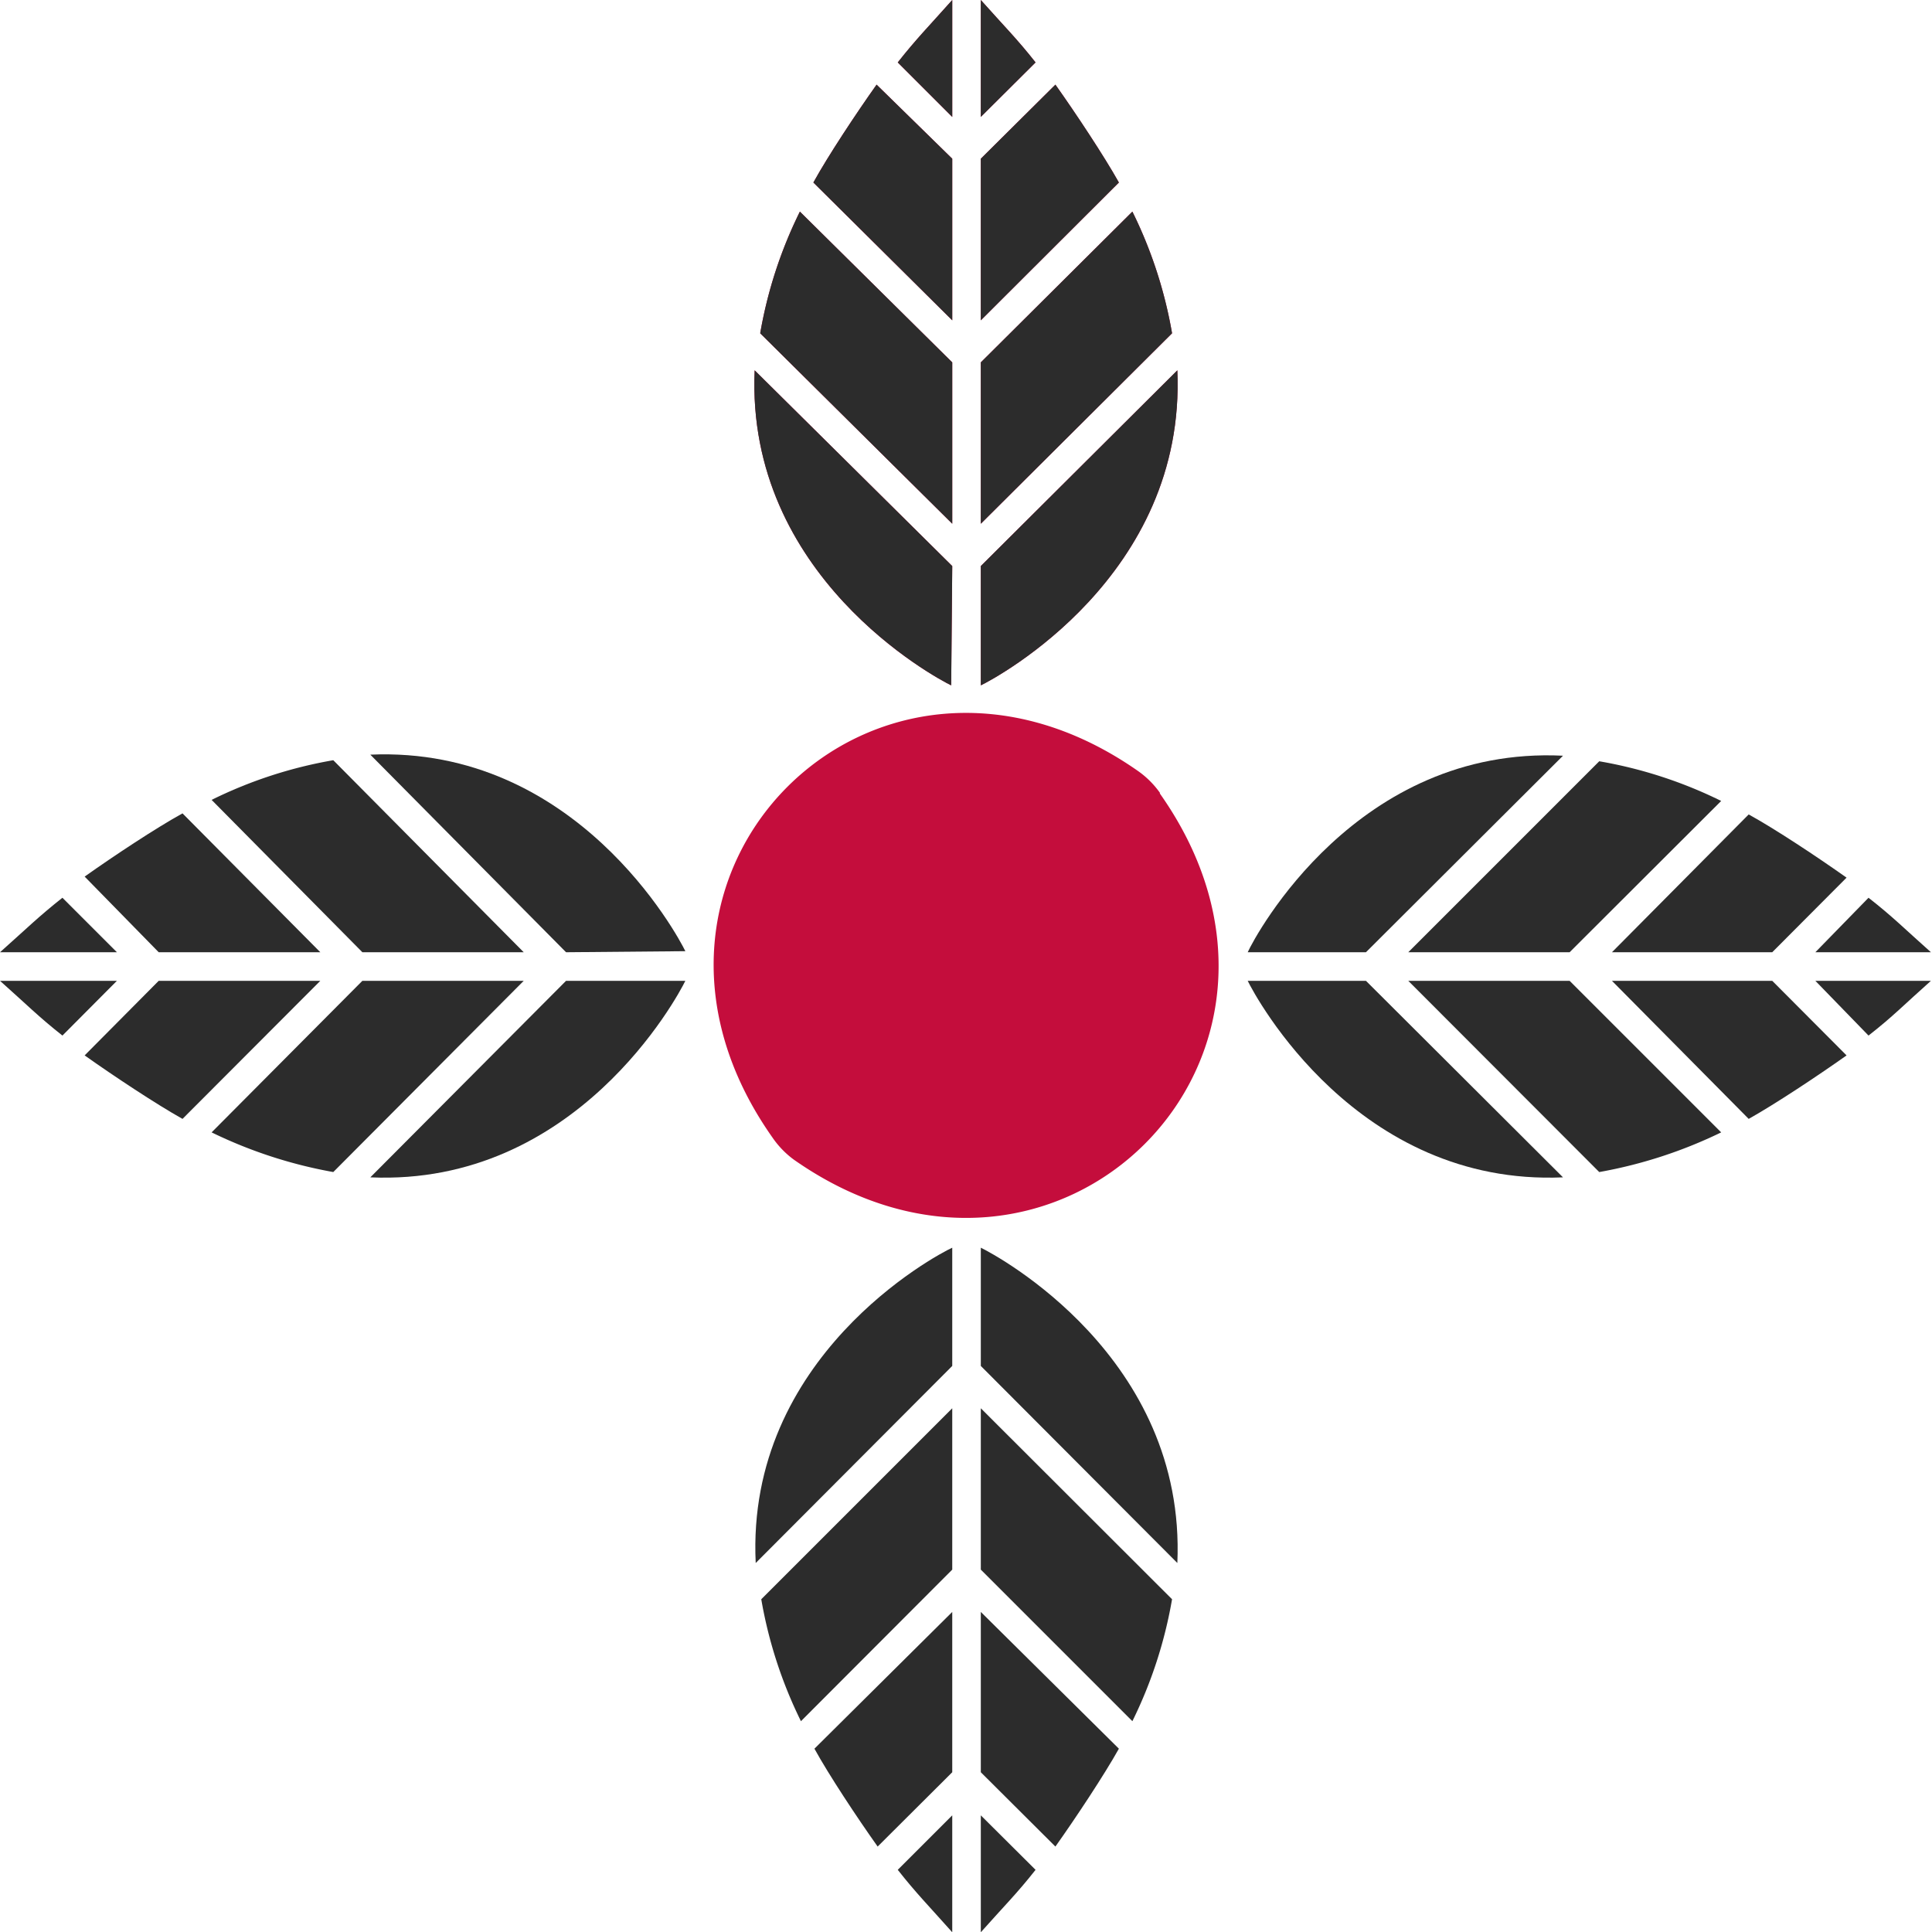 <svg xmlns="http://www.w3.org/2000/svg" viewBox="0 0 73.04 73.05"><path d="M37.08,4.42V0c.89,1,1.36,1.46,2.07,2.36Z" style="fill:#c40d3c"/><path d="M37.08,12.11V6L39.9,3.2c.78,1.1,1.84,2.7,2.4,3.7Z" style="fill:#c40d3c"/><path d="M37.08,21.4,44.51,14c.34,7.78-6.83,11.62-7.43,11.91Z" style="fill:#c40d3c"/><path d="M37.08,19.8V13.7L42.81,8a16.82,16.82,0,0,1,1.5,4.6Z" style="fill:#c40d3c"/><path d="M36,4.42V0c-.89,1-1.35,1.46-2.06,2.36Z" style="fill:#c40d3c"/><path d="M36,12.11V6L33.14,3.2c-.78,1.1-1.84,2.7-2.39,3.7Z" style="fill:#c40d3c"/><path d="M36,21.4,28.53,14c-.34,7.78,6.83,11.62,7.43,11.91Z" style="fill:#c40d3c"/><path d="M36,19.8V13.7L30.24,8a16.82,16.82,0,0,0-1.5,4.6Z" style="fill:#c40d3c"/><path d="M37.08,4.42V0c.89,1,1.36,1.46,2.07,2.36Z" style="fill:#2c2c2c"/><path d="M37.08,12.11V6L39.9,3.2c.78,1.1,1.84,2.7,2.4,3.7Z" style="fill:#2c2c2c"/><path d="M37.08,21.4,44.51,14c.34,7.78-6.83,11.62-7.43,11.91Z" style="fill:#2c2c2c"/><path d="M37.08,19.8V13.7L42.81,8a16.82,16.82,0,0,1,1.5,4.6Z" style="fill:#2c2c2c"/><path d="M36,4.42V0c-.89,1-1.35,1.46-2.06,2.36Z" style="fill:#2c2c2c"/><path d="M36,12.11V6L33.14,3.2c-.78,1.1-1.84,2.7-2.39,3.7Z" style="fill:#2c2c2c"/><path d="M36,21.4,28.53,14c-.34,7.78,6.83,11.62,7.43,11.91Z" style="fill:#2c2c2c"/><path d="M36,19.8V13.7L30.24,8a16.82,16.82,0,0,0-1.5,4.6Z" style="fill:#2c2c2c"/><path d="M68.63,37.08H73c-1,.89-1.45,1.36-2.36,2.07Z" style="fill:#2c2c2c"/><path d="M60.94,37.08H67l2.81,2.82c-1.1.78-2.7,1.84-3.7,2.4Z" style="fill:#2c2c2c"/><path d="M51.64,37.08l7.45,7.43c-7.79.34-11.63-6.83-11.92-7.43Z" style="fill:#2c2c2c"/><path d="M53.24,37.08h6.1l5.73,5.73a17.59,17.59,0,0,1-4.61,1.5Z" style="fill:#2c2c2c"/><path d="M68.63,36H73c-1-.89-1.45-1.35-2.36-2.06Z" style="fill:#2c2c2c"/><path d="M60.94,36H67l2.81-2.82c-1.1-.78-2.7-1.84-3.7-2.39Z" style="fill:#2c2c2c"/><path d="M51.64,36l7.45-7.43C51.3,28.19,47.46,35.36,47.17,36Z" style="fill:#2c2c2c"/><path d="M53.24,36h6.1l5.73-5.72a16.88,16.88,0,0,0-4.61-1.5Z" style="fill:#2c2c2c"/><path d="M36,68.63v4.42c-.89-1-1.35-1.46-2.06-2.36Z" style="fill:#2c2c2c"/><path d="M36,60.94V67l-2.82,2.81c-.78-1.1-1.84-2.7-2.39-3.7Z" style="fill:#2c2c2c"/><path d="M36,51.64l-7.43,7.45C28.19,51.3,35.36,47.46,36,47.17Z" style="fill:#2c2c2c"/><path d="M36,53.24v6.1l-5.72,5.73a16.88,16.88,0,0,1-1.5-4.61Z" style="fill:#2c2c2c"/><path d="M37.08,68.63v4.42c.89-1,1.36-1.46,2.07-2.36Z" style="fill:#2c2c2c"/><path d="M37.08,60.94V67l2.82,2.81c.78-1.1,1.84-2.7,2.4-3.7Z" style="fill:#2c2c2c"/><path d="M37.08,51.64l7.43,7.45c.34-7.79-6.83-11.63-7.43-11.92Z" style="fill:#2c2c2c"/><path d="M37.08,53.24v6.1l5.73,5.73a16.88,16.88,0,0,0,1.5-4.61Z" style="fill:#2c2c2c"/><path d="M4.42,36H0c1-.89,1.46-1.35,2.36-2.06Z" style="fill:#2c2c2c"/><path d="M12.11,36H6L3.2,33.14c1.1-.78,2.7-1.84,3.7-2.39Z" style="fill:#2c2c2c"/><path d="M21.4,36,14,28.53c7.78-.34,11.62,6.83,11.91,7.43Z" style="fill:#2c2c2c"/><path d="M19.8,36H13.7L8,30.24a16.82,16.82,0,0,1,4.6-1.5Z" style="fill:#2c2c2c"/><path d="M4.42,37.08H0c1,.89,1.46,1.36,2.36,2.07Z" style="fill:#2c2c2c"/><path d="M12.11,37.08H6L3.2,39.9c1.1.78,2.7,1.84,3.7,2.4Z" style="fill:#2c2c2c"/><path d="M21.4,37.08,14,44.51c7.78.34,11.62-6.83,11.91-7.43Z" style="fill:#2c2c2c"/><path d="M19.8,37.08H13.7L8,42.81a17.53,17.53,0,0,0,4.6,1.5Z" style="fill:#2c2c2c"/><path d="M43.85,30c7,9.92-3.92,20.8-13.84,13.84A3.46,3.46,0,0,1,29.2,43c-7-9.93,3.91-20.81,13.84-13.84a3.46,3.46,0,0,1,.81.81" style="fill:#c40d3c"/></svg>
